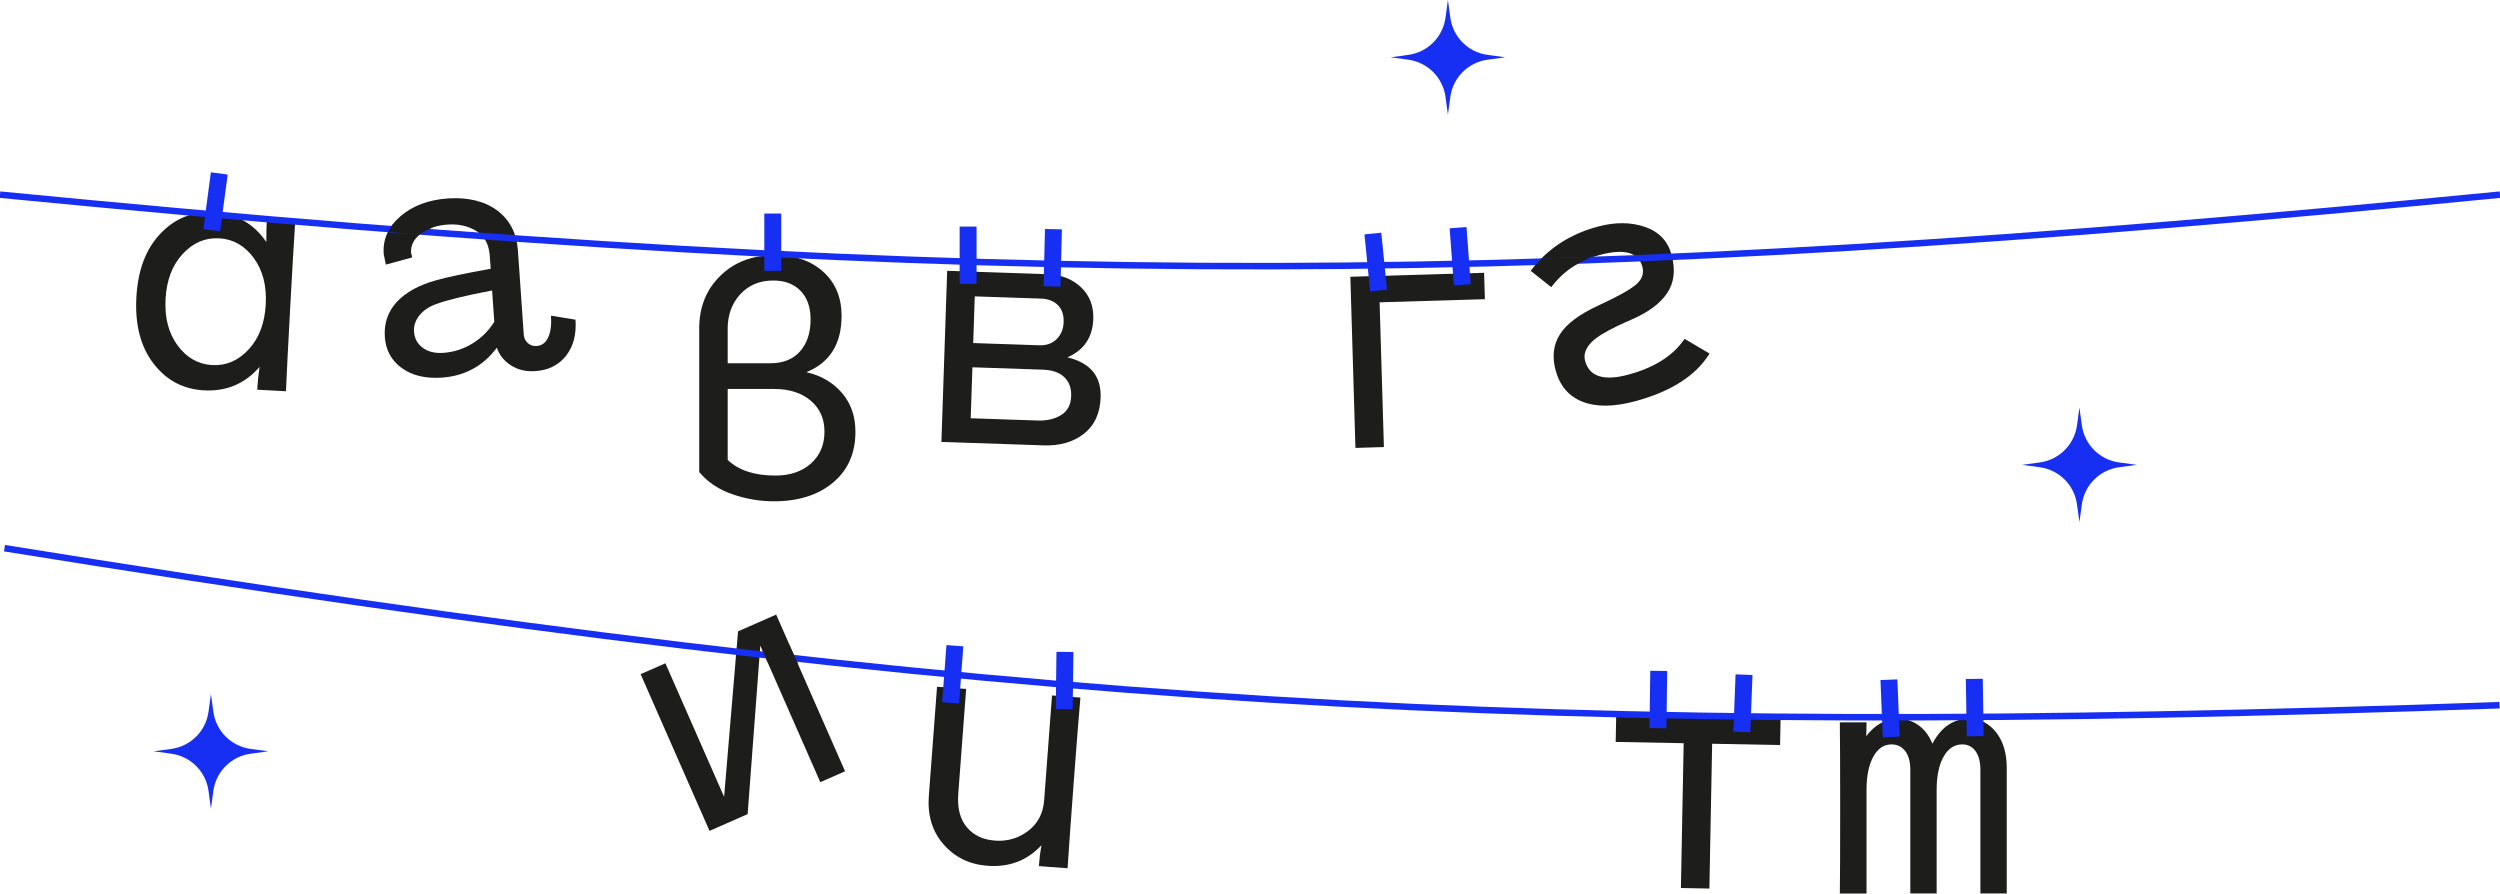 <svg width="1440" height="515" viewBox="0 0 1440 515" fill="none" xmlns="http://www.w3.org/2000/svg">
<path d="M834 0L835.396 10.218C836.916 21.339 845.661 30.084 856.782 31.604L867 33L856.782 34.396C845.661 35.916 836.916 44.661 835.396 55.782L834 66L832.604 55.782C831.084 44.661 822.339 35.916 811.218 34.396L801 33L811.218 31.604C822.339 30.084 831.084 21.339 832.604 10.218L834 0Z" fill="#172FF2"/>
<path d="M1197.75 234.75L1199.15 244.968C1200.67 256.089 1209.41 264.834 1220.53 266.354L1230.75 267.75L1220.53 269.146C1209.41 270.666 1200.67 279.411 1199.15 290.532L1197.75 300.75L1196.35 290.532C1194.83 279.411 1186.09 270.666 1174.97 269.146L1164.75 267.75L1174.97 266.354C1186.09 264.834 1194.83 256.089 1196.35 244.968L1197.75 234.75Z" fill="#172FF2"/>
<path d="M121.5 399.75L122.896 409.968C124.416 421.089 133.161 429.834 144.282 431.354L154.5 432.75L144.282 434.146C133.161 435.666 124.416 444.411 122.896 455.532L121.5 465.75L120.104 455.532C118.584 444.411 109.839 435.666 98.718 434.146L88.5 432.75L98.718 431.354C109.839 429.834 118.584 421.089 120.104 409.968L121.5 399.75Z" fill="#172FF2"/>
<path d="M149.439 211.772L149.665 211.178C141.192 220.998 130.466 225.553 117.51 224.845C105.496 224.189 95.785 219.026 88.376 209.358C80.968 199.69 77.693 186.998 78.552 171.282C79.41 155.566 84.049 143.282 92.466 134.503C100.883 125.699 111.099 121.625 123.113 122.281C135.948 122.982 146.018 128.674 153.395 139.359L153.417 138.948C153.376 134.823 153.467 130.511 153.712 126.014L170.093 126.909C169.366 137.564 168.421 153.978 167.211 176.125C165.911 199.917 165.087 216.337 164.715 225.363L148.141 224.457C148.358 220.492 148.782 216.271 149.439 211.772ZM146.118 148.54C140.891 141.464 134.248 137.707 126.215 137.268C118.181 136.829 111.145 139.839 105.202 146.305C99.235 152.769 95.957 161.393 95.367 172.2C94.776 183.008 97.095 191.938 102.323 199.013C107.55 206.089 114.192 209.847 122.226 210.286C130.259 210.725 137.272 207.713 143.239 201.249C149.205 194.784 152.483 186.161 153.074 175.353C153.664 164.545 151.345 155.616 146.118 148.54Z" fill="#1D1D1B"/>
<path d="M331.487 184.148C332.076 192.626 330.256 199.549 326.052 204.914C321.823 210.281 315.973 213.236 308.477 213.757C303.03 214.135 298.279 213.033 294.271 210.423C290.263 207.813 287.558 204.433 286.18 200.281C278.292 210.854 267.719 216.588 254.511 217.506C245.111 218.159 237.402 216.316 231.435 211.997C225.443 207.68 222.194 201.692 221.662 194.035C221.13 186.378 223.43 179.397 228.594 173.893C233.758 168.388 241.172 164.256 250.841 161.546C257.012 159.733 267.61 157.492 282.632 154.798L282.12 147.43C281.656 140.739 279.07 135.943 274.34 133.043C269.609 130.144 264.123 128.923 257.857 129.358C251.59 129.794 246.264 131.571 242.289 134.663C238.314 137.755 236.486 141.426 236.78 145.653L236.808 146.064C236.971 146.319 237.091 146.651 237.192 147.057C237.293 147.462 237.345 147.871 237.374 148.282L222.258 152.415C221.438 148.637 221.03 146.602 221.012 146.336C220.423 137.857 223.648 130.594 230.687 124.547C237.727 118.499 246.837 115.075 258.021 114.298C269.205 113.521 279.221 115.811 286.455 121.279C293.689 126.747 297.637 134.41 298.32 144.242L301.679 192.602C301.822 194.655 302.592 196.325 303.988 197.588C305.385 198.874 307.095 199.435 309.144 199.293C312.132 199.085 314.366 197.425 315.771 194.293C317.202 191.184 317.736 187.02 317.376 181.827L331.511 184.146L331.487 184.148ZM238.478 191.022C238.754 194.984 240.447 198.094 243.535 200.355C246.647 202.615 250.565 203.581 255.337 203.249C261.339 202.832 266.929 201.036 272.11 197.86C277.29 194.685 281.505 190.509 284.707 185.359L283.453 167.314C268.586 170.143 257.867 172.733 251.323 175.105C247.046 176.64 243.785 178.857 241.516 181.757C239.247 184.658 238.228 187.763 238.454 191.024L238.478 191.022Z" fill="#1D1D1B"/>
<path d="M572.955 484.194C580.183 484.737 586.574 482.886 592.174 478.645C597.775 474.403 600.858 468.516 601.423 461.006L605.964 400.569L622.324 401.798C621.441 411.615 620.16 428.006 618.436 450.945C616.713 473.884 615.553 490.285 614.935 500.121L598.383 498.877C598.7 494.652 599.196 490.634 599.894 486.825C591.694 495.679 581.317 499.635 568.789 498.693C558.429 497.915 550.015 493.81 543.498 486.375C537.006 478.943 534.167 469.648 535.009 458.444L539.734 395.567L556.503 396.828L551.961 457.265C551.346 465.451 552.996 471.864 556.89 476.479C560.783 481.094 566.139 483.657 572.957 484.17L572.955 484.194Z" fill="#1D1D1B"/>
<path d="M472.492 450.534L437.936 371.931L430.644 468.931L408.681 478.586L369 388.323L383.266 382.052L417.081 458.97L425.114 363.655L447.077 354L486.758 444.263L472.492 450.534Z" fill="#1D1D1B"/>
<path d="M1075.12 455.092V514.658H1059.75C1059.89 504.803 1059.94 488.362 1059.94 465.358C1059.94 442.355 1059.87 425.913 1059.75 416.058H1075.12C1075.12 419.618 1075.04 422.281 1074.92 424.073C1079.97 417.366 1086.13 414 1093.36 414C1097.73 414 1101.67 415.259 1105.15 417.802C1108.63 420.344 1111.26 423.855 1113.05 428.383C1118.1 418.794 1125.15 414 1134.17 414C1140.45 414 1145.64 416.615 1149.75 421.797C1153.86 427.003 1155.89 433.856 1155.89 442.331V514.634H1140.71V443.566C1140.71 438.771 1139.75 435.115 1137.84 432.572C1135.93 430.03 1133.39 428.771 1130.25 428.771C1125.73 428.771 1122.16 431.144 1119.5 435.865C1116.84 440.587 1115.51 447.004 1115.51 455.067V514.634H1100.34V443.566C1100.34 438.771 1099.35 435.115 1097.37 432.572C1095.39 430.03 1092.75 428.771 1089.47 428.771C1085.09 428.771 1081.62 431.144 1079.01 435.865C1076.4 440.587 1075.12 447.004 1075.12 455.067V455.092Z" fill="#1D1D1B"/>
<path d="M930.634 427.342L930.924 412.139L1025.62 413.943L1025.33 429.147L986.194 428.401L984.605 511.804L968.203 511.491L969.792 428.088L930.634 427.342Z" fill="#1D1D1B"/>
<path d="M881.674 156.011C891.165 143.383 904.096 134.895 920.453 130.501C930.347 127.844 939.346 127.909 947.473 130.69C955.577 133.478 960.696 138.847 962.826 146.775C965.169 155.497 964.322 162.87 960.274 168.847C956.225 174.824 949.452 179.877 939.925 183.991C927.75 189.242 919.975 193.637 916.621 197.171C913.244 200.71 912.041 204.243 913.002 207.821C915.452 216.941 923.747 219.602 937.864 215.81C952.914 211.767 963.729 204.901 970.324 195.181L984.708 203.653C976.802 216.408 962.5 225.565 941.779 231.131C929.505 234.427 919.419 234.504 911.503 231.39C903.586 228.277 898.431 222.215 896.012 213.212C893.914 205.401 894.746 198.533 898.52 192.555C902.293 186.577 909.644 181.068 920.613 175.99C931.7 170.881 938.949 166.853 942.4 163.87C945.852 160.887 947.039 157.484 946.009 153.649C943.773 145.323 935.585 143.06 921.468 146.852C909.731 150.004 900.411 156.194 893.554 165.407L881.703 156.029L881.674 156.011Z" fill="#1D1D1B"/>
<path d="M780.729 257.971L777.805 159.415L854.844 157.129L855.295 172.329L794.654 174.128L797.127 257.509L780.729 257.996L780.729 257.971Z" fill="#1D1D1B"/>
<path d="M600.832 256.521L542.25 254.544L545.576 156L603.554 157.957C611.208 158.215 617.531 160.682 622.57 165.382C627.609 170.083 629.99 176.196 629.736 183.722C629.38 194.274 624.417 201.641 614.848 205.825C628.012 209.007 634.377 216.684 633.965 228.881C633.656 238.053 630.446 245.043 624.338 249.828C618.229 254.637 610.393 256.868 600.831 256.545L600.832 256.521ZM599.792 172.003L561.47 170.71L560.563 197.596L598.667 198.882C602.772 199.021 606.076 197.824 608.627 195.318C611.177 192.812 612.52 189.562 612.654 185.593C612.796 181.358 611.675 178.049 609.288 175.716C606.901 173.382 603.728 172.136 599.768 172.002L599.792 172.003ZM600.876 212.937L560.116 211.561L559.125 240.916L597.64 242.216C602.976 242.396 607.484 241.361 611.187 239.087C614.89 236.814 616.826 233.148 616.997 228.09C617.15 223.565 615.845 219.959 613.059 217.273C610.273 214.586 606.236 213.142 600.9 212.962L600.876 212.937Z" fill="#1D1D1B"/>
<path d="M445.805 288.75C437.614 288.75 429.569 287.37 421.716 284.634C413.864 281.897 407.534 277.66 402.75 271.897V189.109C402.75 176.929 406.785 166.856 414.855 158.913C422.924 150.971 433.362 147 446.216 147C457.837 147 467.163 150.172 474.194 156.54C481.225 162.909 484.752 171.359 484.752 181.917C484.752 198.068 477.987 208.892 464.457 214.388C472.938 216.301 479.751 220.272 484.946 226.302C490.14 232.331 492.726 239.789 492.726 248.7C492.726 261.025 488.425 270.783 479.824 277.975C471.222 285.166 459.867 288.75 445.805 288.75ZM419.155 189.52V209.231H443.751C451.12 209.231 456.846 206.93 460.857 202.354C464.892 197.777 466.897 191.651 466.897 183.975C466.897 177.001 464.989 171.505 461.147 167.534C457.33 163.563 452.063 161.577 445.37 161.577C437.59 161.577 431.26 164.216 426.404 169.495C421.547 174.774 419.131 181.457 419.131 189.52H419.155ZM445.587 224.025H419.155V264.899C425.437 270.928 434.594 273.931 446.626 273.931C455.107 273.931 461.92 271.606 467.115 266.957C472.309 262.308 474.895 256.206 474.895 248.675C474.895 241.145 472.261 235.333 466.994 230.805C461.727 226.277 454.599 224.025 445.563 224.025H445.587Z" fill="#1D1D1B"/>
<path d="M0 112.125C580.018 168.64 894.305 165.422 1440 112.125" stroke="#172FF2" stroke-width="3.75"/>
<path d="M2.587 315.75C577.91 408.59 891.778 425.121 1439.74 406.209" stroke="#172FF2" stroke-width="3.75"/>
<path d="M249.375 130.875L226.125 129.375L223.5 133.5L241.125 135.375L244.875 133.125L249.375 130.875Z" fill="#1D1D1B"/>
<rect x="121.463" y="99.252" width="9.75" height="33" transform="rotate(7.56 121.463 99.252)" fill="#172FF2"/>
<rect x="440.25" y="123" width="9.75" height="33" fill="#172FF2"/>
<rect x="552.75" y="130.5" width="9.75" height="33" fill="#172FF2"/>
<rect x="601.903" y="131.886" width="9.75" height="33" transform="rotate(1.397 601.903 131.886)" fill="#172FF2"/>
<rect x="545.148" y="371.567" width="9.75" height="33" transform="rotate(4.269 545.148 371.567)" fill="#172FF2"/>
<rect x="608.523" y="375.437" width="9.75" height="33" transform="rotate(0.706 608.523 375.437)" fill="#172FF2"/>
<rect x="785.929" y="135.005" width="9.75" height="33" transform="rotate(-5.69 785.929 135.005)" fill="#172FF2"/>
<rect x="834.978" y="131.511" width="9.75" height="33" transform="rotate(-4.293 834.978 131.511)" fill="#172FF2"/>
<rect x="950.562" y="386.356" width="9.75" height="33" transform="rotate(0.796 950.562 386.356)" fill="#172FF2"/>
<rect x="999.691" y="388.425" width="9.75" height="33" transform="rotate(2.193 999.691 388.425)" fill="#172FF2"/>
<rect x="1083.15" y="391.711" width="9.75" height="33" transform="rotate(-2.302 1083.15 391.711)" fill="#172FF2"/>
<rect x="1132.32" y="391.121" width="9.75" height="33" transform="rotate(-0.905 1132.32 391.121)" fill="#172FF2"/>
<path d="M888 148.875L884.25 153L905.625 153.375L917.25 147.75L888 148.875Z" fill="#1D1D1B"/>
<path d="M442.125 381.375L439.125 374.25L454.5 371.25L459.75 382.5L442.125 381.375Z" fill="#1D1D1B"/>
</svg>
